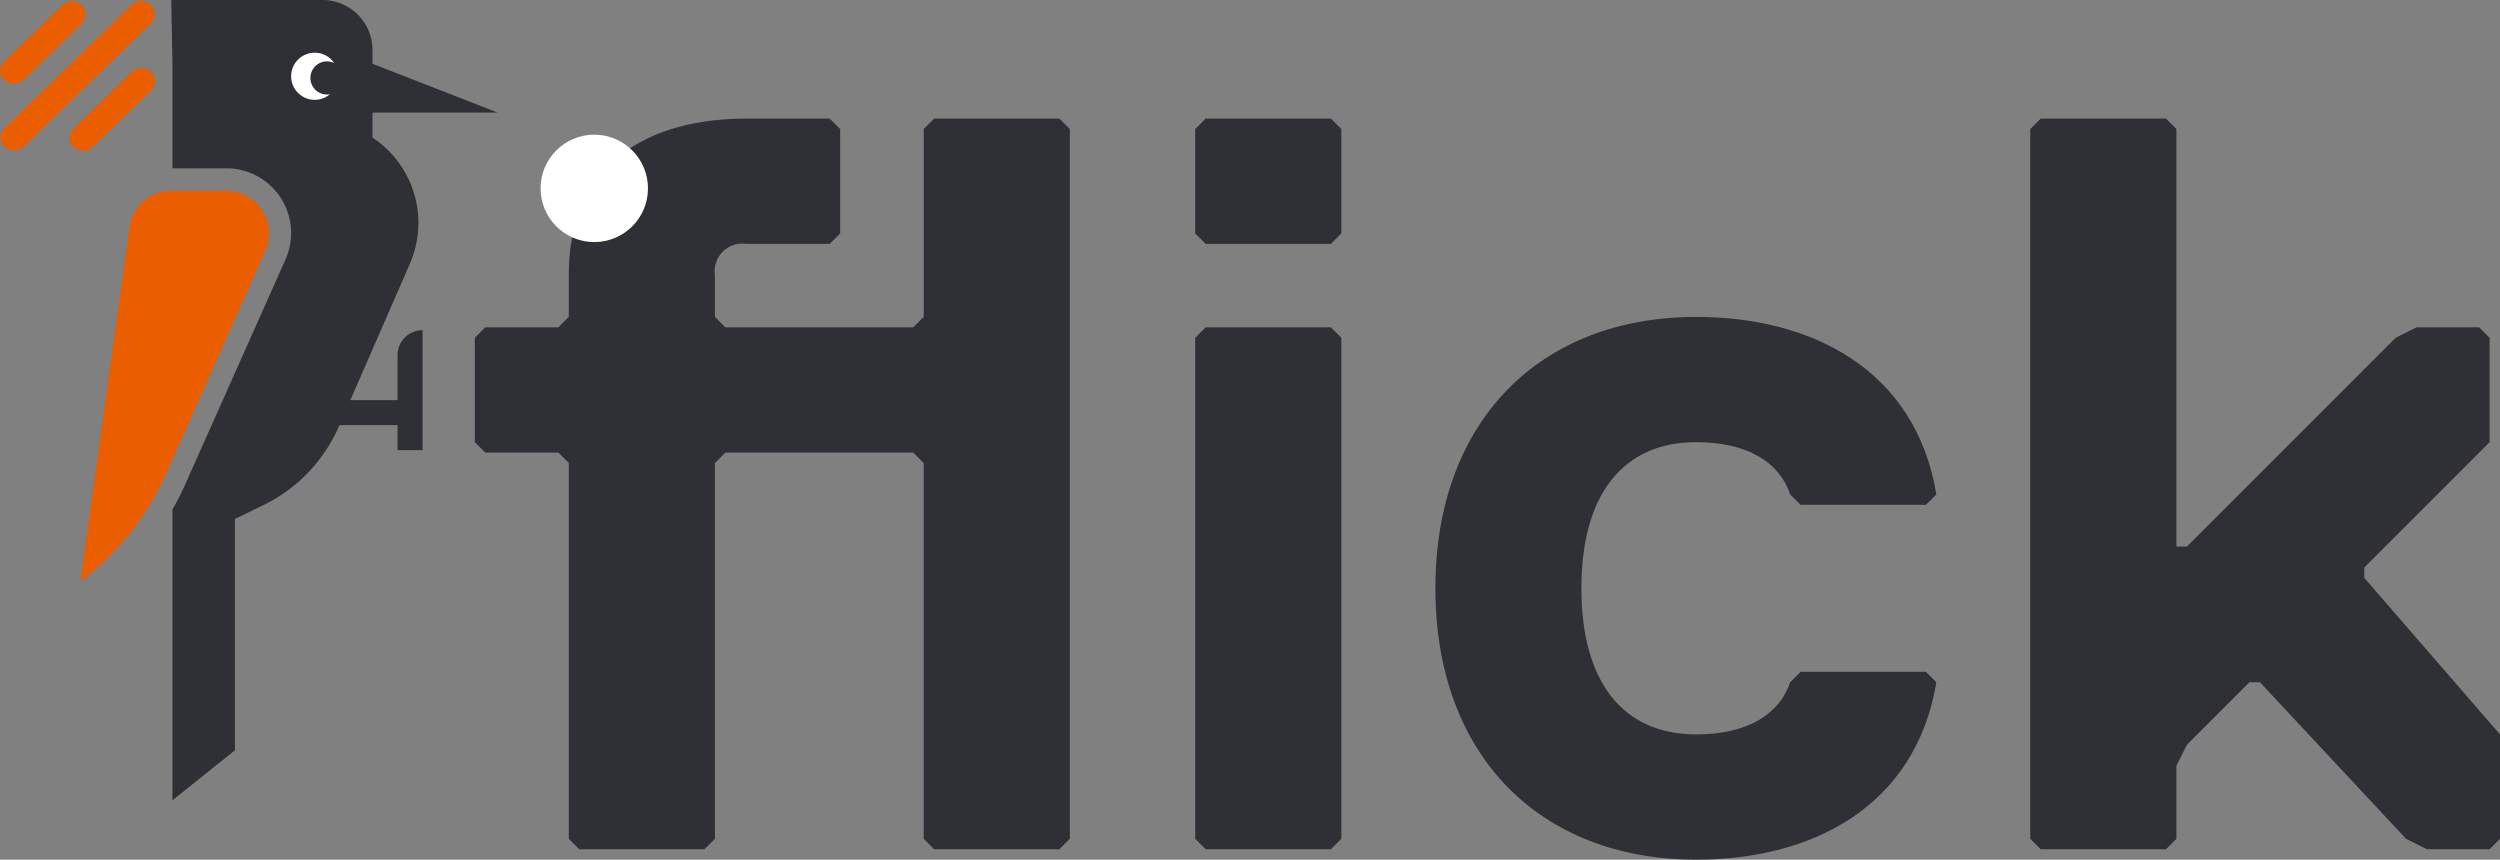 <svg xmlns="http://www.w3.org/2000/svg" width="239.144" height="82.235" viewBox="0 0 239.144 82.235"><rect x="0" y="0" width="239.144" height="82.235" fill="#808080" stroke="none"/><defs><style>.a{fill:#eb5e00;}.b{fill:#2f3035;}.c{fill:none;}.d{fill:#fff;}</style></defs><g transform="translate(0 0.046)"><path class="a" d="M112.488-38.059a.846.846,0,0,0,.146.068,1.233,1.233,0,0,1,.614,2.207q-2.456,2.39-4.921,4.771-3.5,3.392-6.992,6.786a1.393,1.393,0,0,1-1.161.46,1.226,1.226,0,0,1-1.1-.822,1.175,1.175,0,0,1,.336-1.332q2.339-2.274,4.678-4.546,3.511-3.408,7.019-6.818a2.507,2.507,0,0,1,1.293-.774Z" transform="translate(-98.943 38.059)"/><path class="a" d="M100.35-30a1.391,1.391,0,0,1-1.386-.778,1.134,1.134,0,0,1,.291-1.37c.869-.862,1.753-1.71,2.632-2.562.958-.929,1.913-1.861,2.875-2.786a1.347,1.347,0,0,1,1.583-.252,1.174,1.174,0,0,1,.642,1.363,1.534,1.534,0,0,1-.387.652q-2.709,2.659-5.453,5.286A3.134,3.134,0,0,1,100.35-30Z" transform="translate(-98.846 37.955)"/><path class="a" d="M125.074-19.167a1.32,1.32,0,0,1,1.3.726,1.188,1.188,0,0,1-.278,1.414c-.883.868-1.776,1.726-2.665,2.588-.948.919-1.892,1.843-2.846,2.757a1.3,1.3,0,0,1-1.65.213,1.188,1.188,0,0,1-.541-1.44,1.645,1.645,0,0,1,.384-.566q2.639-2.584,5.293-5.153A1.432,1.432,0,0,1,125.074-19.167Z" transform="translate(-111.667 25.619)"/></g><g transform="translate(7.679 0)"><rect class="b" width="7.443" height="7.672" transform="translate(18.788 3.265)"/><path class="b" d="M146.936-32.229v10.136h5.16a6.183,6.183,0,0,1,5.193,2.819,6.194,6.194,0,0,1,.466,5.894l-9.46,21.216a24.989,24.989,0,0,1-1.359,2.7V38.361l5.977-4.784V11.448l2.666-1.295a15.04,15.04,0,0,0,7.272-7.547l.057-.134h5.563V4.865h2.392V-6.611a2.389,2.389,0,0,0-2.392,2.392v4.3h-4.516l5.69-13.039a9.728,9.728,0,0,0,.817-3.91,9.778,9.778,0,0,0-4.389-8.165v-2.392h11.967l-11.967-4.669v-1.314a4.785,4.785,0,0,0-4.778-4.784H146.822m11.34,7.368a2.323,2.323,0,0,1,2.316-2.1,2.32,2.32,0,0,1,2.271,1.875c.013.076.026.147.032.223a.573.573,0,0,1,.006.109,1.5,1.5,0,0,1-1.493,1.5,1.5,1.5,0,0,1-1.5-1.5" transform="translate(-138.12 38.193)"/><path class="a" d="M139.025,20.915l-9.454,21.229a26.214,26.214,0,0,1-8.236,10.417l4.708-33.936A3.983,3.983,0,0,1,129.98,15.2h5.333a4.065,4.065,0,0,1,3.713,5.716Z" transform="translate(-121.336 3.032)"/><g transform="translate(20.172 5.041)"><path class="c" d="M188.473-19.577a2.244,2.244,0,0,0-.389-1.266,1.579,1.579,0,0,0-.69-.158,1.585,1.585,0,0,0-1.585,1.585,1.585,1.585,0,0,0,1.585,1.585,1.6,1.6,0,0,0,.279-.025A2.249,2.249,0,0,0,188.473-19.577Z" transform="translate(-183.966 21.83)"/><path class="d" d="M182.255-21.015a1.586,1.586,0,0,1,1.585-1.585,1.579,1.579,0,0,1,.69.158,2.251,2.251,0,0,0-1.864-.987,2.253,2.253,0,0,0-2.253,2.253,2.254,2.254,0,0,0,2.253,2.254,2.244,2.244,0,0,0,1.453-.532,1.6,1.6,0,0,1-.279.025A1.586,1.586,0,0,1,182.255-21.015Z" transform="translate(-180.413 23.43)"/></g></g><g transform="translate(45.429 11.346)"><g transform="translate(0 0)"><path class="b" d="M273.823,15l1-1V-3.968l1-1H287.8l1,1V63.925l-1,1H275.82l-1-1V27.982l-1-1H255.85l-1,1V63.925l-1,1h-11.98l-1-1V27.982l-1-1h-6.99l-1-1V16l1-1h6.99l1-1V10.011c0-10.983,7.989-14.976,16.973-14.976h7.989l1,1V6.018l-1,1h-7.989a2.647,2.647,0,0,0-2.994,3V14l1,1Z" transform="translate(-231.89 4.965)"/><path class="b" d="M446.652,7.015h-11.98l-1-1V-3.968l1-1h11.98l1,1V6.018Zm0,57.91h-11.98l-1-1V16l1-1h11.98l1,1V63.925Z" transform="translate(-364.772 4.965)"/><path class="b" d="M525.9,90.527c4.993,0,7.987-2,8.986-4.99l1-1h11.983l1,1c-2,11.98-11.98,16.973-22.963,16.973-14.977,0-24.96-9.986-24.96-25.96s9.984-25.96,24.96-25.96c10.983,0,20.966,4.993,22.963,16.973l-1,1H535.882l-1-1c-1-3-3.994-4.993-8.986-4.993-6.99,0-10.983,4.993-10.983,13.98S518.908,90.527,525.9,90.527Z" transform="translate(-409.07 -31.621)"/><path class="b" d="M711.56,64.925h-5.993l-2-1L689.593,48.951h-1l-5.99,5.99-1,2v6.988l-1,1h-11.98l-1-1V-3.968l1-1h11.98l1,1V35.971h1L702.573,16l2-1h5.99l1,1v9.984L699.577,37.968v1l12.98,14.976v9.984Z" transform="translate(-518.842 4.965)"/></g><circle class="d" cx="5.136" cy="5.136" r="5.136" transform="translate(6.282 1.538)"/></g></svg>